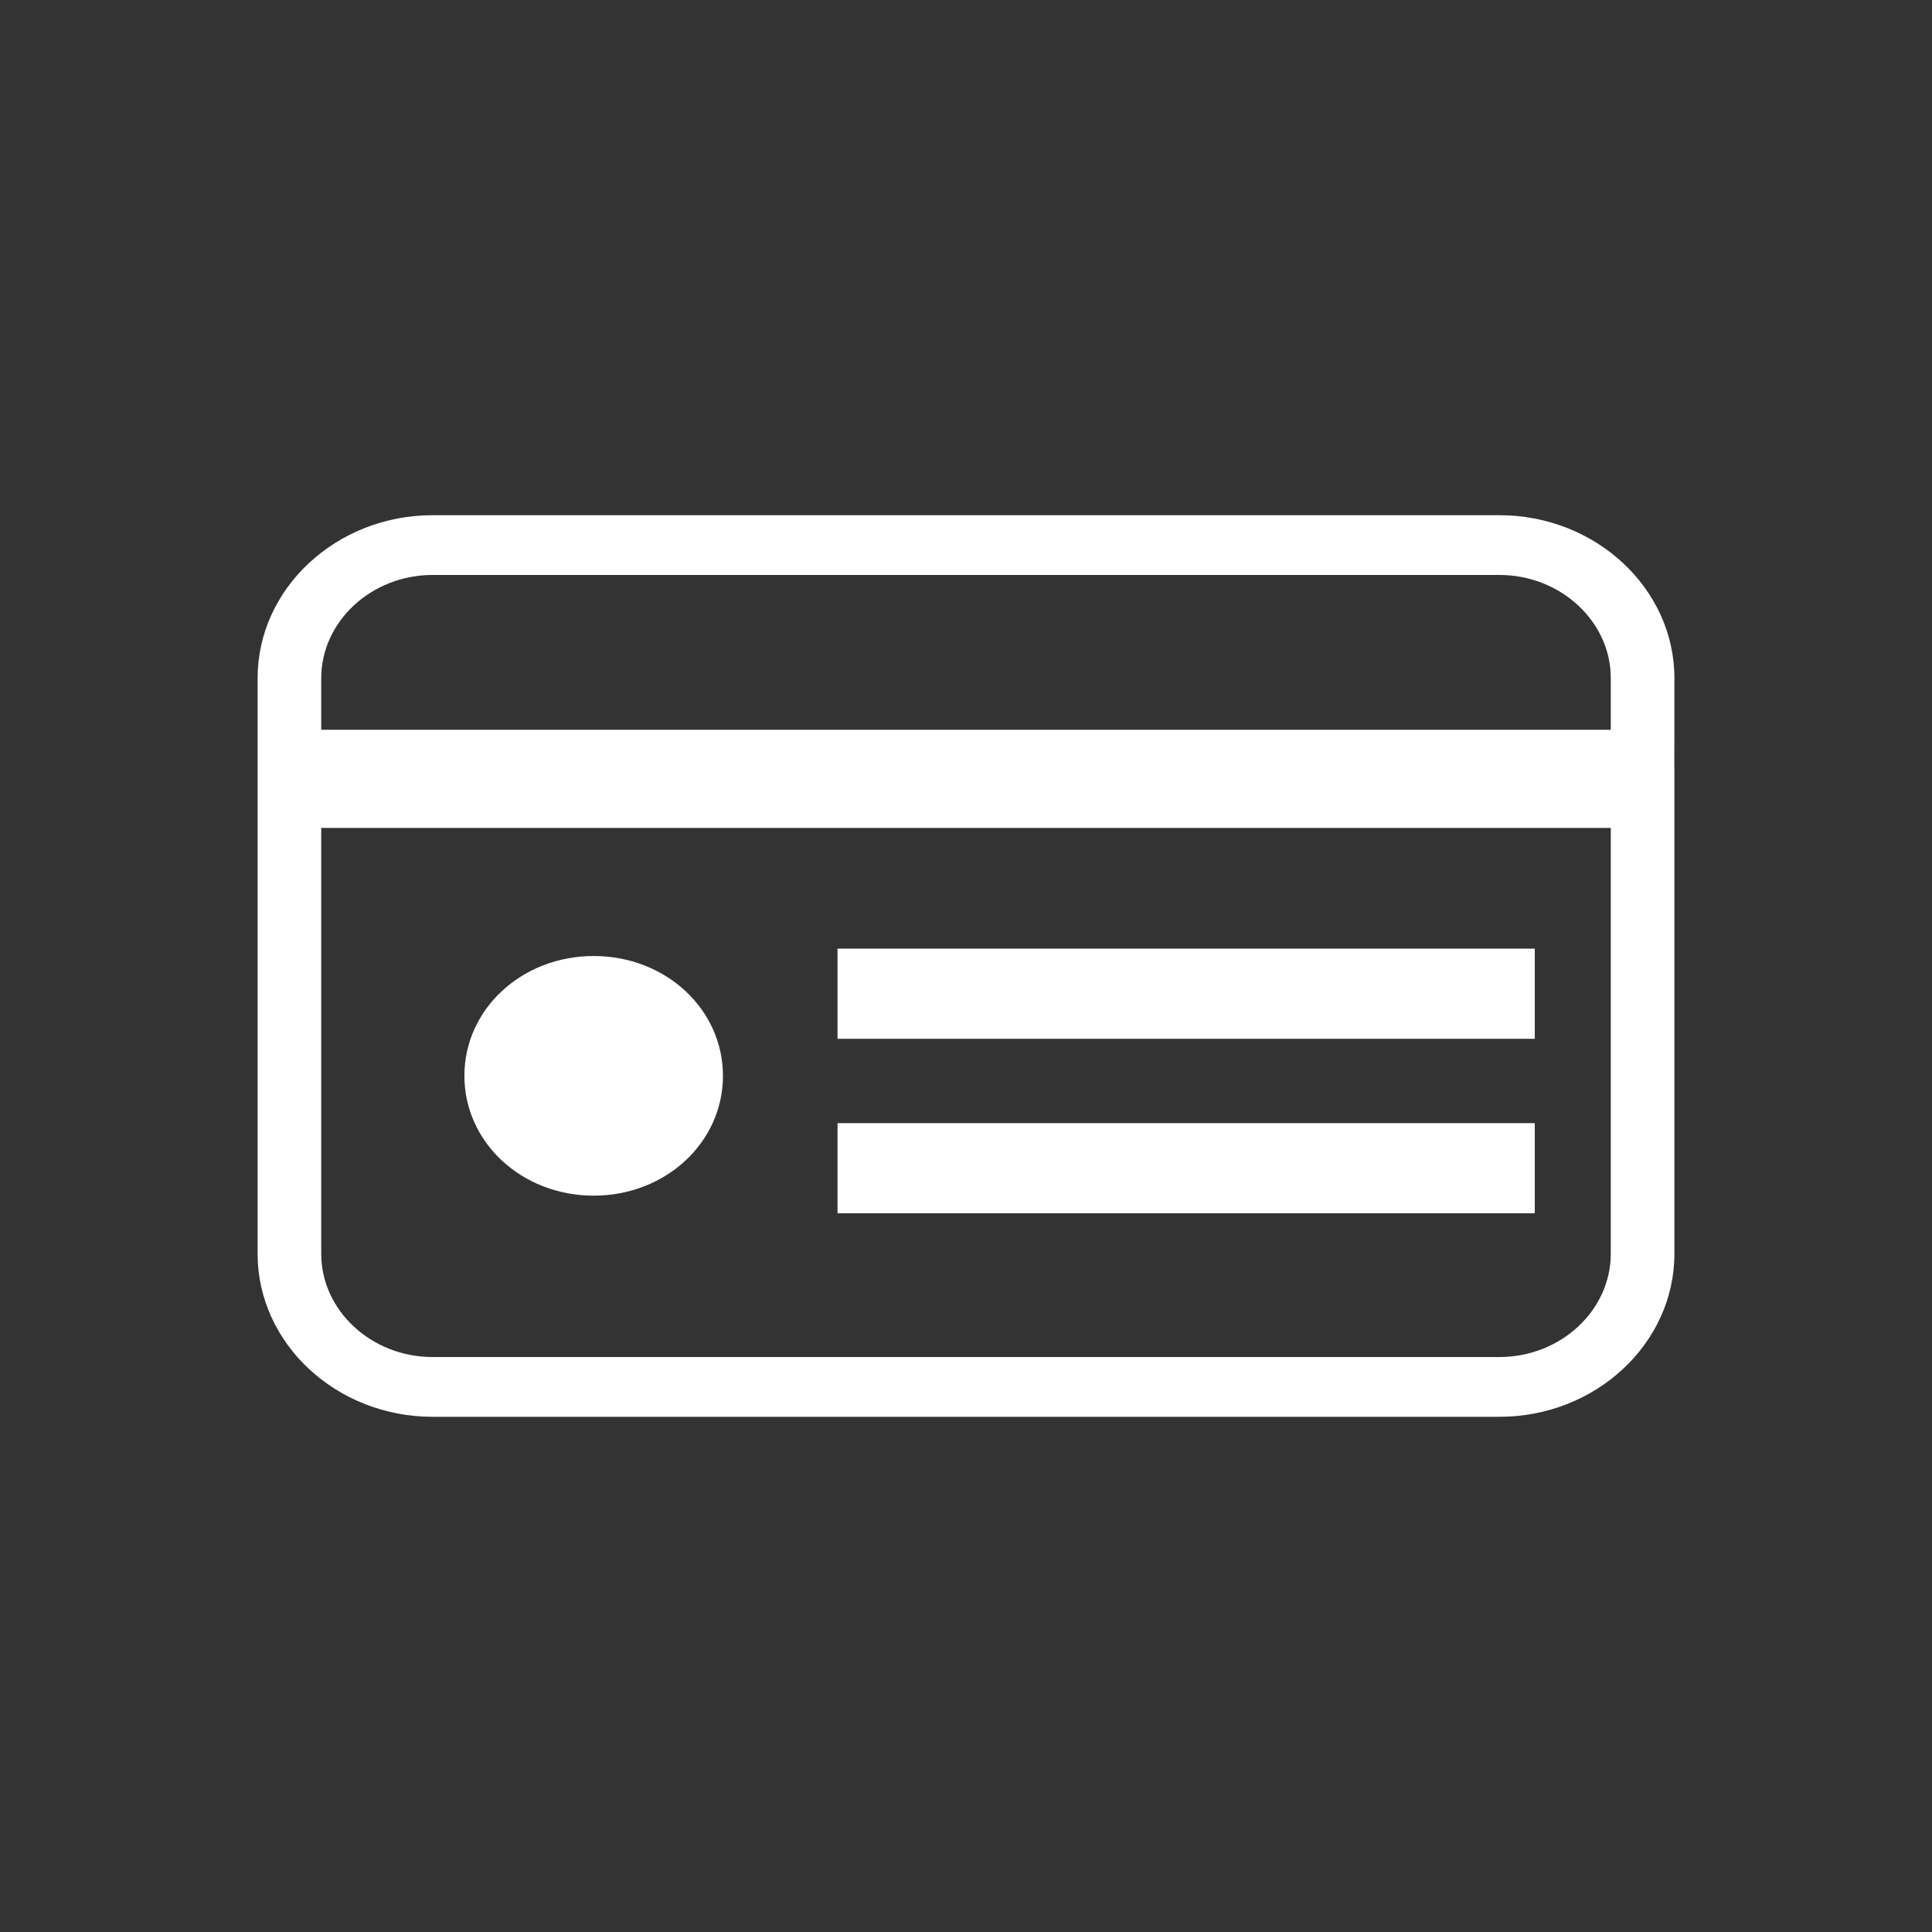 <svg xmlns="http://www.w3.org/2000/svg" width="30" height="30" viewBox="0 0 30 30">
  <rect x="0" y="0" width="30" height="30" fill="#333333" stroke="none"/>
  <path fill="#FFF" d="M23.283,8 C24.777,8 26,9.137 26,10.531 L26,10.531 L25.999,11.927 L26,11.927 L26,19.469 C26,20.863 24.777,22 23.283,22 L6.717,22 C5.223,22 4,20.863 4,19.469 L4,11.927 L4,10.531 C4,9.137 5.223,8 6.717,8 L6.717,8 Z M25.012,12.856 L4.988,12.856 L4.988,19.469 C4.988,20.348 5.766,21.072 6.717,21.072 L23.283,21.072 C24.234,21.072 25.012,20.348 25.012,19.469 L25.012,12.856 Z M23.832,17.44 L23.832,18.84 L13.005,18.84 L13.005,17.44 L23.832,17.44 Z M9.219,14.845 C10.337,14.845 11.226,15.671 11.226,16.705 C11.226,17.739 10.337,18.566 9.219,18.566 C8.101,18.566 7.211,17.739 7.211,16.705 C7.211,15.671 8.101,14.845 9.219,14.845 Z M23.832,14.73 L23.832,16.13 L13.005,16.13 L13.005,14.73 L23.832,14.73 Z M23.283,8.928 L6.717,8.928 C5.766,8.928 4.988,9.652 4.988,10.531 L4.988,10.531 L4.988,11.332 L25.012,11.332 L25.012,10.531 L25.006,10.393 C24.93,9.578 24.184,8.928 23.283,8.928 L23.283,8.928 Z"/>
</svg>
